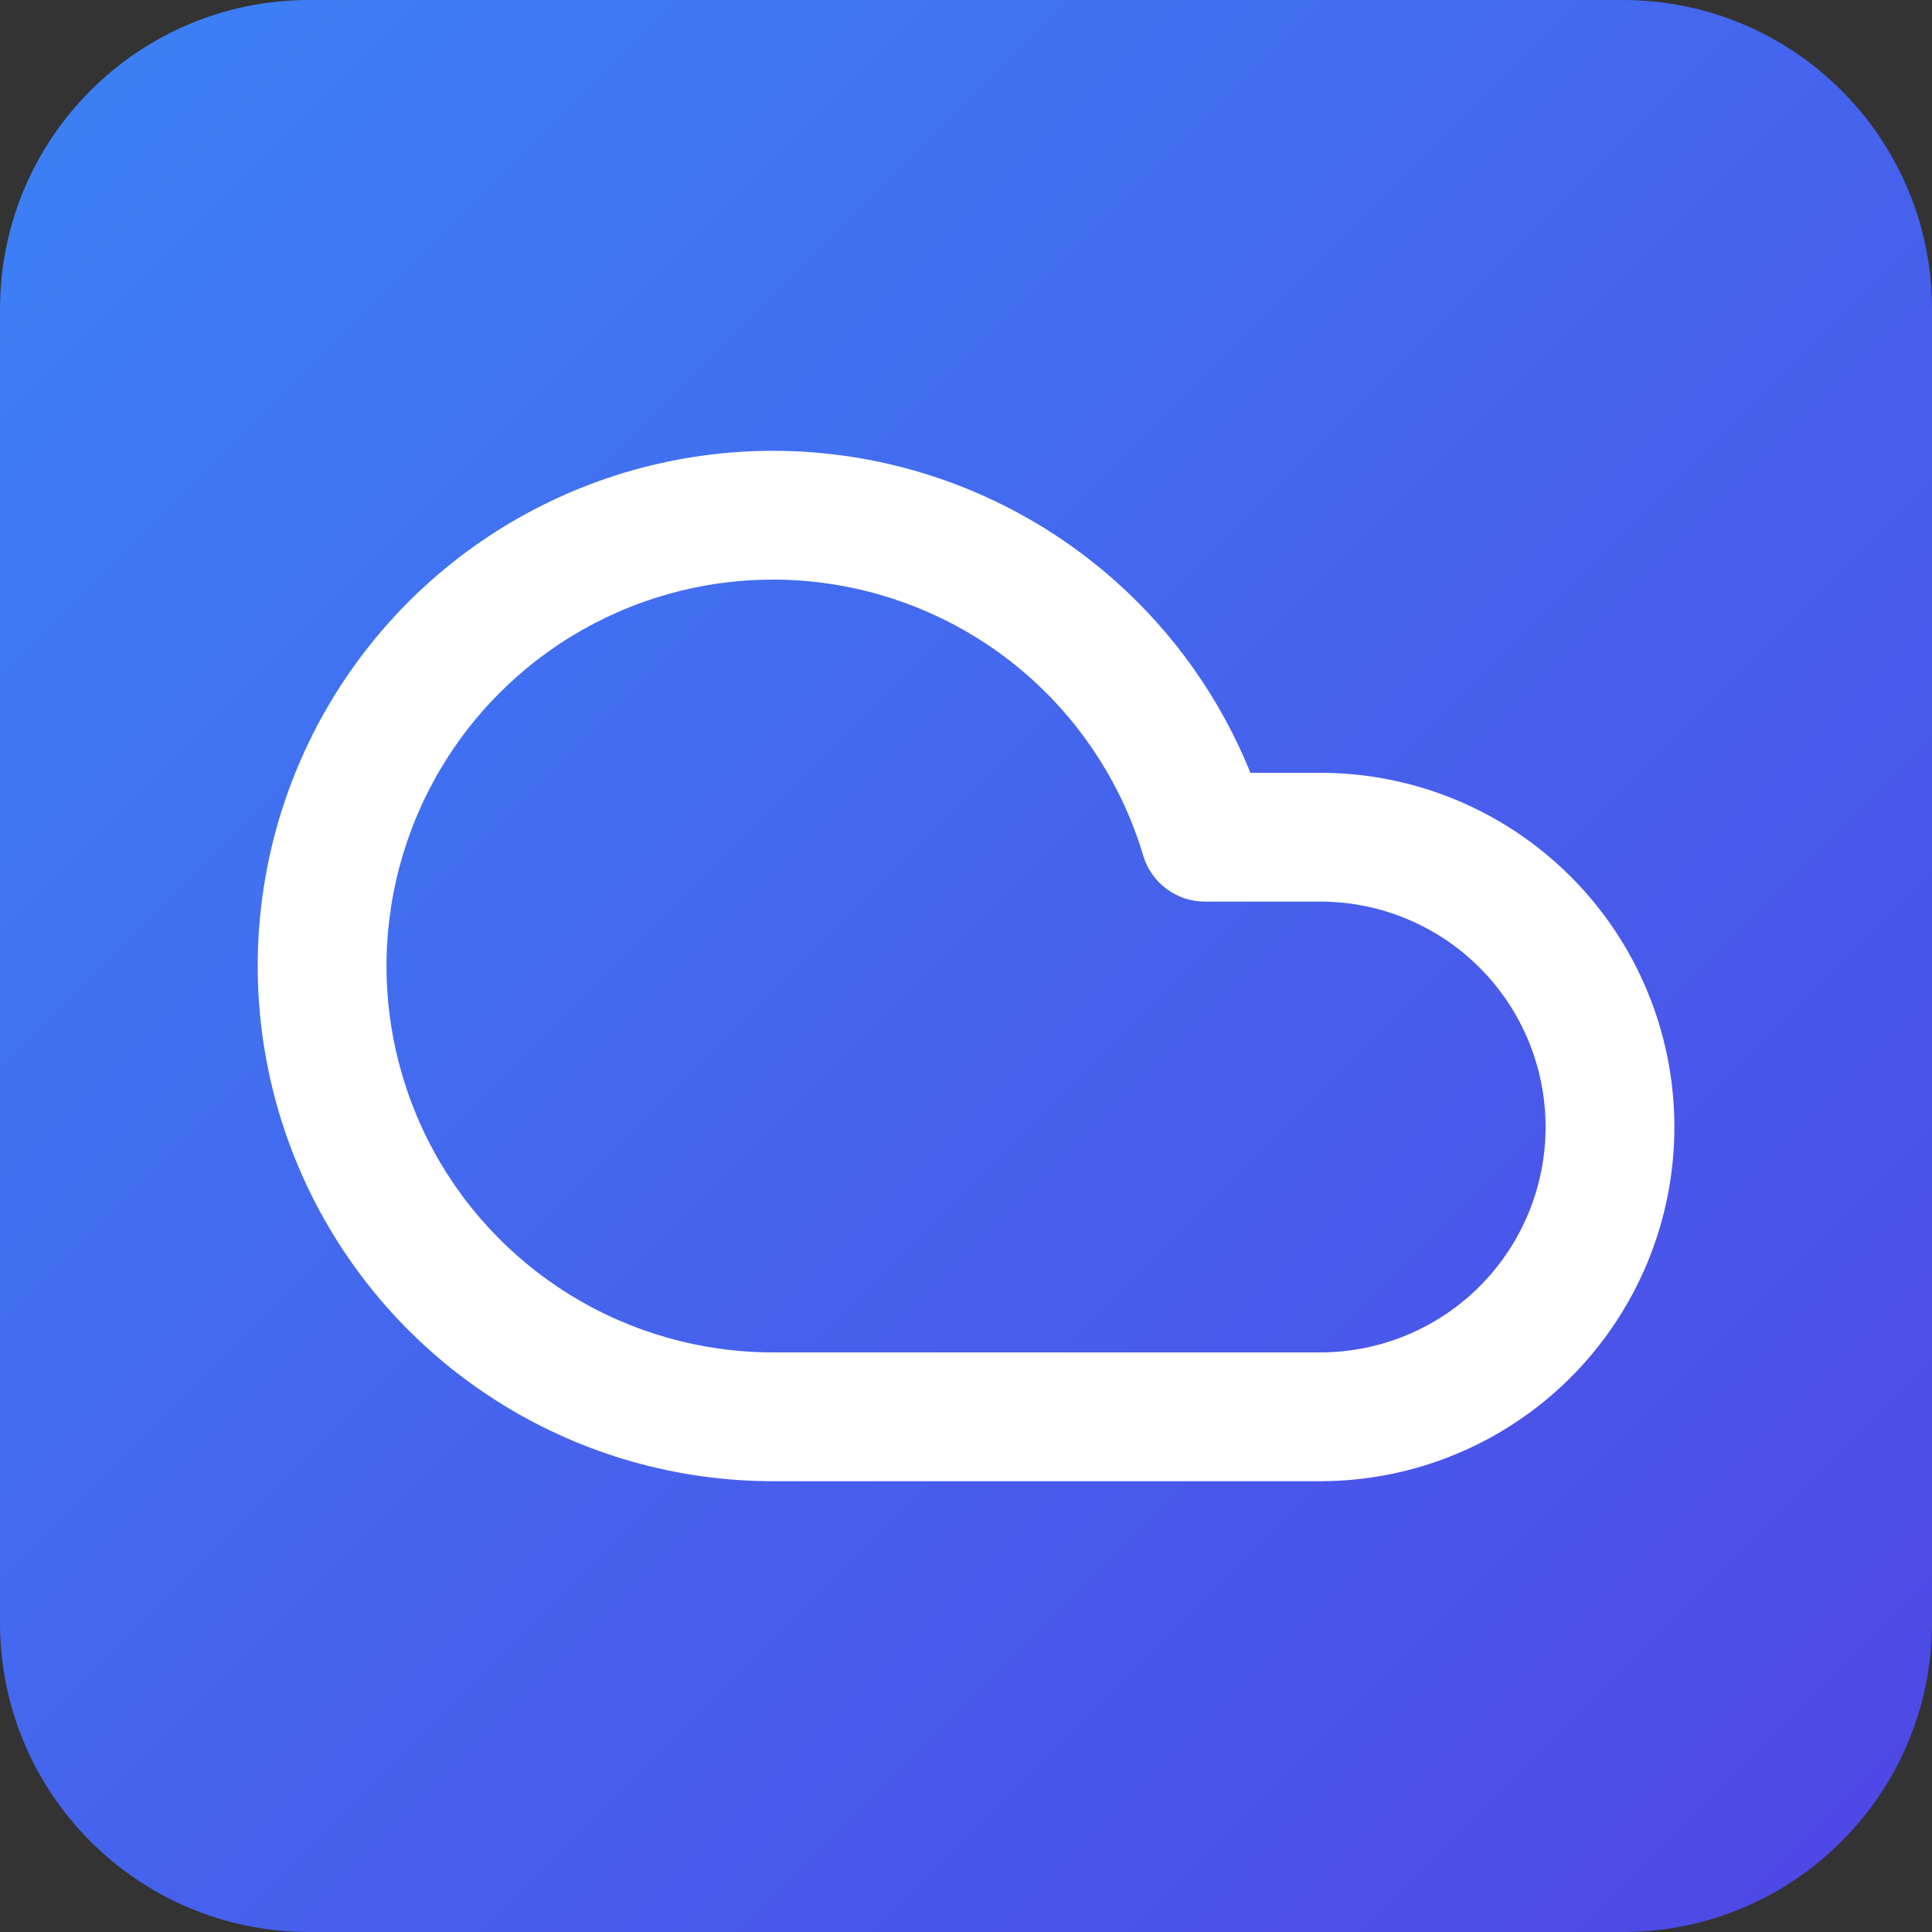 <svg width="480" height="480" viewBox="0 0 480 480" fill="none" xmlns="http://www.w3.org/2000/svg">
<rect x="0" y="0" width="480" height="480" fill="#333333" stroke="none"/>
<g clip-path="url(#clip0_232_10900)">
<path d="M0 76.8C0 34.385 34.385 0 76.8 0H403.2C445.615 0 480 34.385 480 76.8V403.2C480 445.615 445.615 480 403.2 480H76.8C34.385 480 0 445.615 0 403.2V76.8Z" fill="url(#paint0_linear_232_10900)"/>
<path d="M383.997 280C383.997 265.148 378.101 250.901 367.599 240.398C357.097 229.897 342.849 224 327.997 224H299.357C292.282 223.999 286.05 219.35 284.029 212.57C278.942 195.51 269.206 180.201 255.919 168.352C242.633 156.504 226.315 148.584 208.786 145.477C191.257 142.369 173.204 144.198 156.654 150.758C140.106 157.317 125.708 168.347 115.068 182.617C104.426 196.89 97.958 213.844 96.396 231.578C94.834 249.312 98.234 267.134 106.216 283.047C114.198 298.959 126.451 312.336 141.599 321.688C156.748 331.039 174.202 335.995 192.005 336H327.997C342.849 336 357.097 330.103 367.599 319.602C378.101 309.1 383.997 294.852 383.997 280ZM415.997 280C415.997 303.339 406.727 325.723 390.224 342.227C373.721 358.729 351.336 368 327.997 368H191.997C168.261 367.994 144.992 361.39 124.794 348.922C104.596 336.453 88.258 318.608 77.615 297.391C66.972 276.174 62.438 252.411 64.521 228.766C66.604 205.121 75.224 182.522 89.411 163.492C103.599 144.463 122.798 129.754 144.865 121.008C166.932 112.262 190.999 109.825 214.372 113.969C237.745 118.112 259.508 128.671 277.224 144.469C291.915 157.57 303.327 173.853 310.669 192H327.997C351.336 192 373.721 201.271 390.224 217.773C406.727 234.277 415.997 256.661 415.997 280Z" fill="white"/>
</g>
<defs>
<linearGradient id="paint0_linear_232_10900" x1="0" y1="0" x2="480" y2="480" gradientUnits="userSpaceOnUse">
<stop stop-color="#3B82F6"/>
<stop offset="1" stop-color="#4F46E5"/>
</linearGradient>
<clipPath id="clip0_232_10900">
<rect width="480" height="480" fill="white"/>
</clipPath>
</defs>
</svg>
